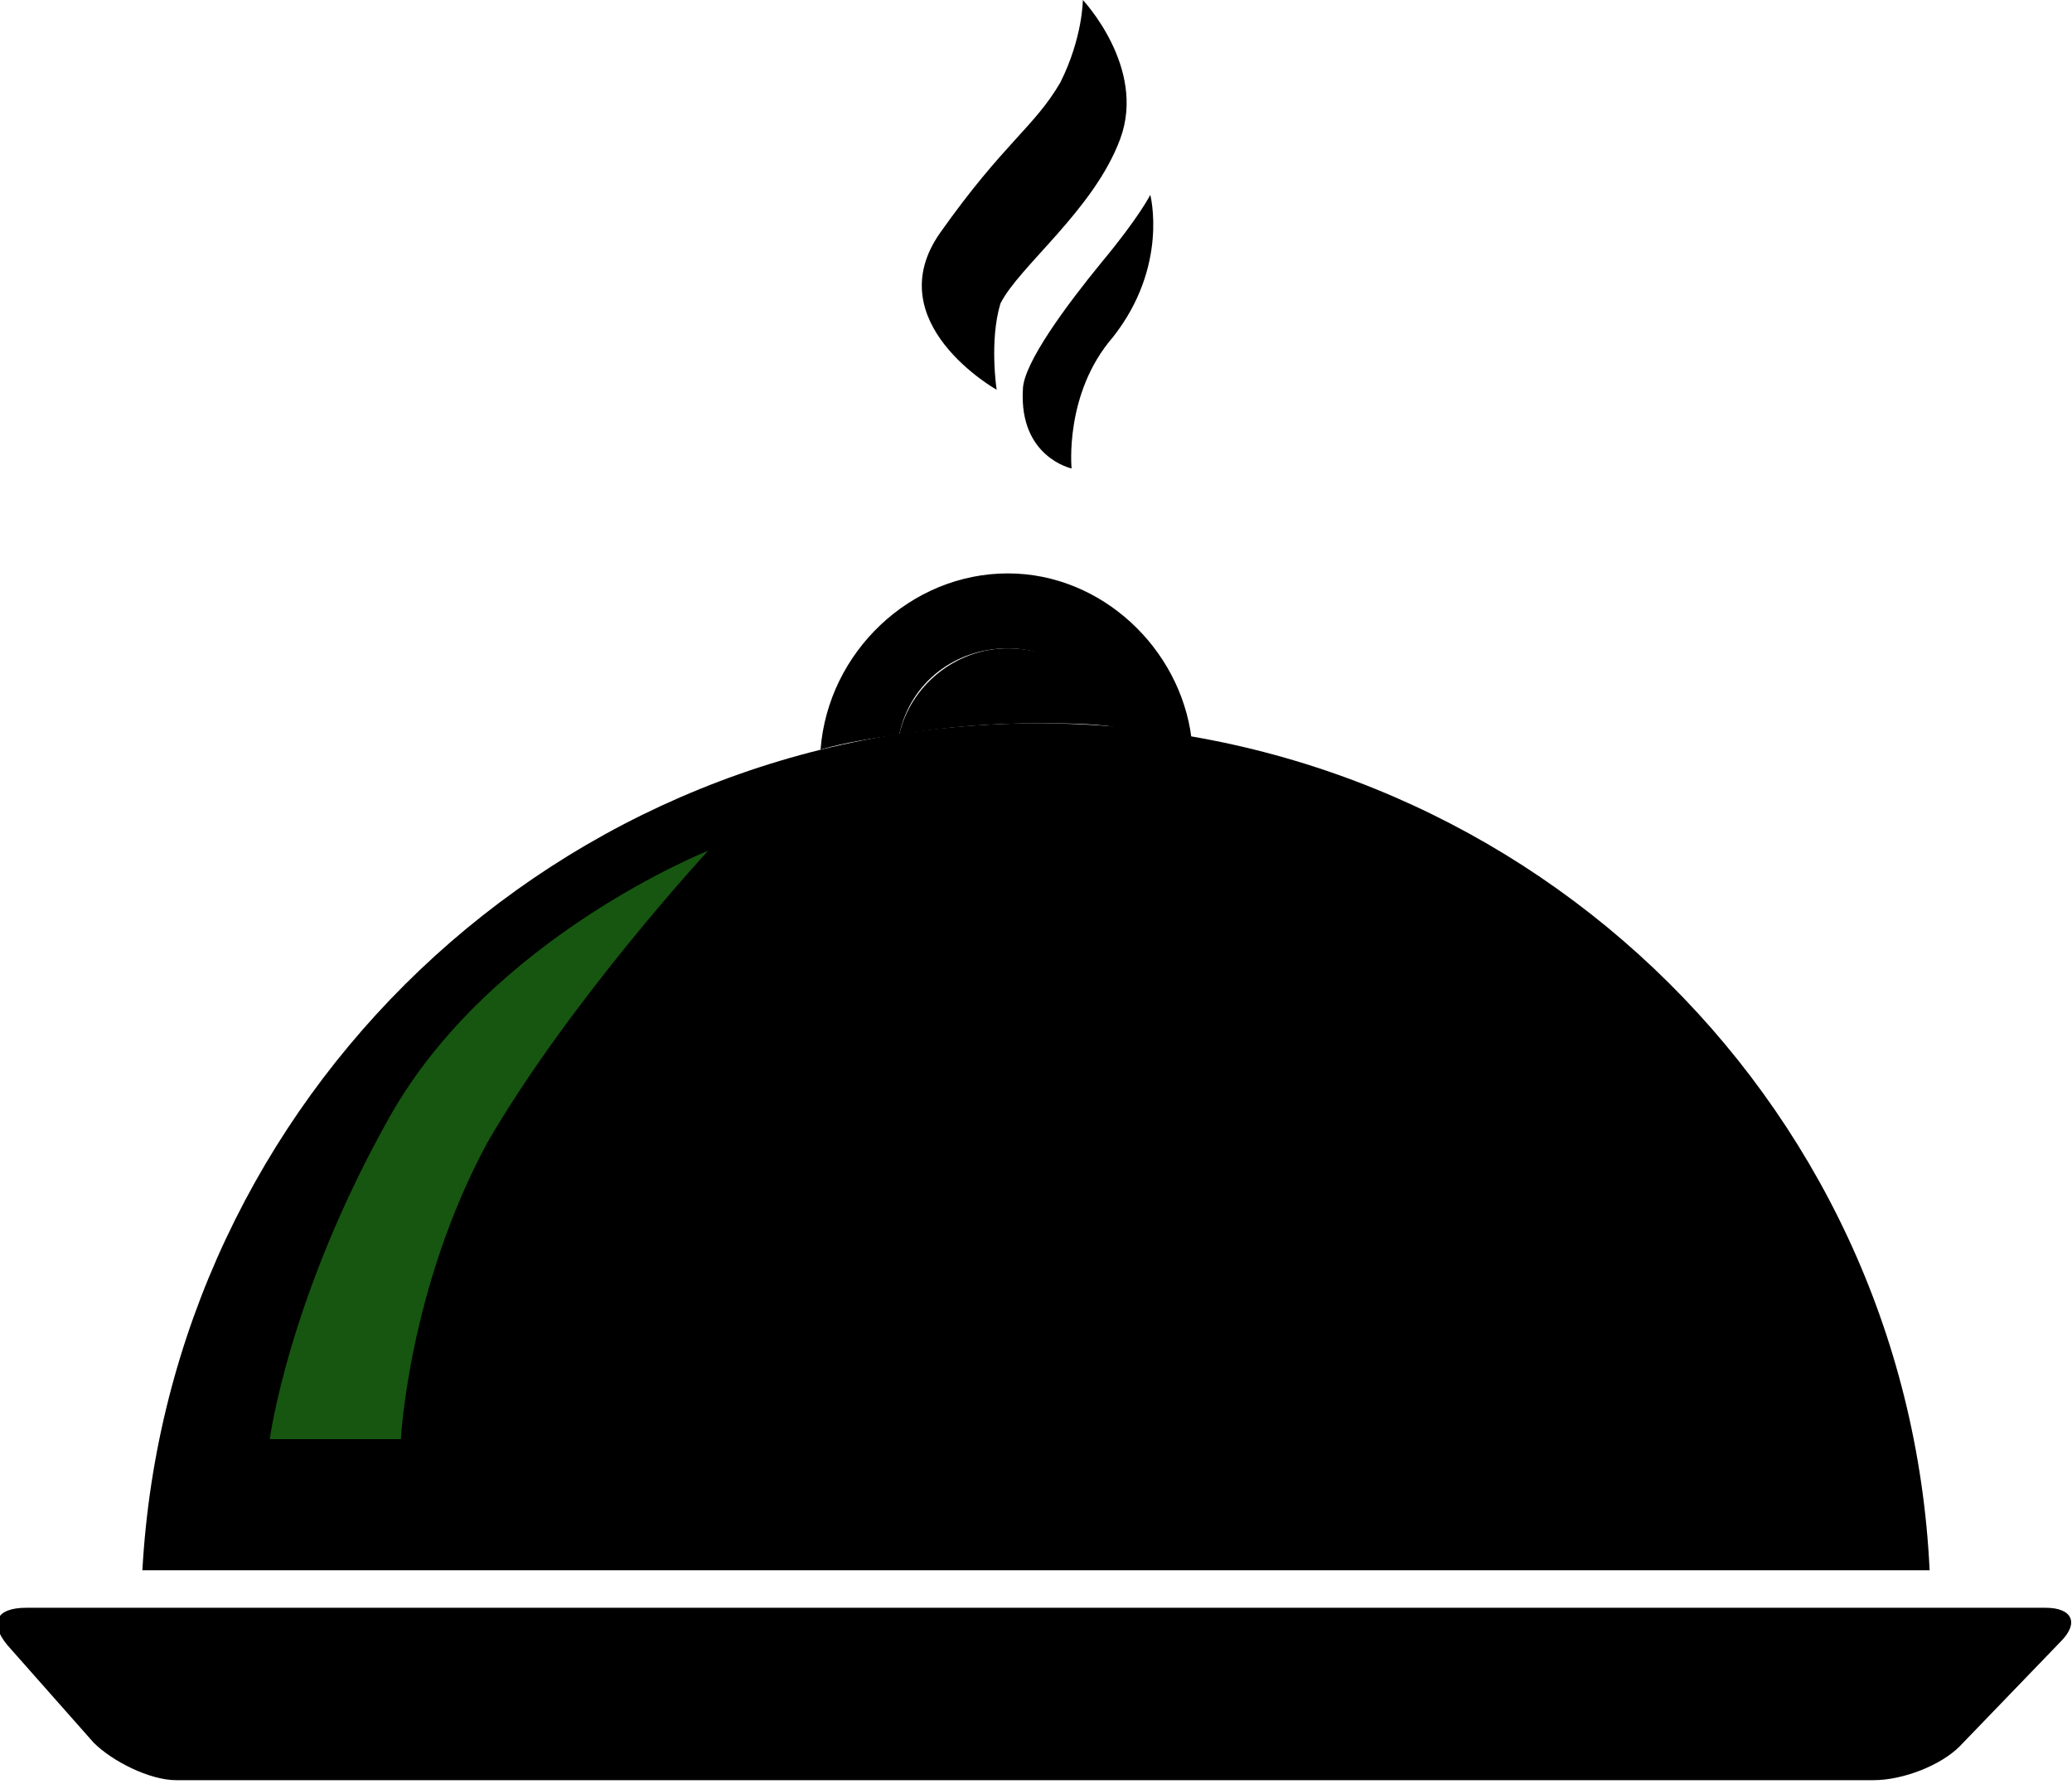 
<svg xmlns="http://www.w3.org/2000/svg"
	 viewBox="0 0 55.3 47.6" >
<style type="text/css">
	.st0{fill:#000;}
	.st1{fill:#165610;}
	.st2{fill:#000;}
</style>
<g>
	<g>
		<path class="st0" d="M27.7,19.3c-12.8,0-23.2,10-23.9,22.6h47.7C50.9,29.2,40.4,19.3,27.7,19.3z"/>
	</g>
	<path class="st0" d="M52.3,46.6c-0.5,0.5-1.5,0.9-2.3,0.9H4.7c-0.7,0-1.7-0.5-2.2-1l-2.3-2.6c-0.5-0.6-0.3-1,0.5-1h53.9
		c0.7,0,0.9,0.4,0.4,0.9L52.3,46.6z"/>
	<path class="st1" d="M18.9,22.7c0,0-5.8,2.3-8.5,7.1c-2.7,4.8-3.2,8.6-3.2,8.6h3.5c0,0,0.2-4,2.3-7.9
		C15.2,26.7,18.9,22.7,18.9,22.7z"/>
	<g>
		<path class="st0" d="M26.9,17.3c-1.4,0-2.6,1-2.9,2.3c1.2-0.2,2.4-0.3,3.7-0.3c0.7,0,1.4,0,2.1,0.1C29.4,18.1,28.2,17.3,26.9,17.3
			z"/>
		<path class="st0" d="M26.9,17.3c1.3,0,2.4,0.9,2.8,2.1c0.7,0.1,1.4,0.2,2.1,0.3c-0.3-2.4-2.4-4.4-4.9-4.4c-2.6,0-4.8,2.1-5,4.7
			c0.7-0.2,1.4-0.3,2.1-0.4C24.3,18.2,25.5,17.3,26.9,17.3z"/>
	</g>
	<path class="st2" d="M26.6,10.4c0,0-3.2-1.8-1.5-4.2c1.7-2.4,2.5-2.8,3.2-4C28.9,1,28.9,0,28.9,0s1.7,1.8,1,3.7
		c-0.7,1.9-2.7,3.4-3.2,4.4C26.4,9.1,26.6,10.4,26.6,10.4z"/>
	<path class="st2" d="M30.7,5.2c0,0-0.3,0.6-1.3,1.8c-0.9,1.1-2.1,2.7-2.1,3.4c-0.1,1.8,1.3,2.1,1.3,2.1s-0.2-2,1.1-3.5
		C31.2,7.1,30.7,5.2,30.7,5.2z"/>
</g>
</svg>